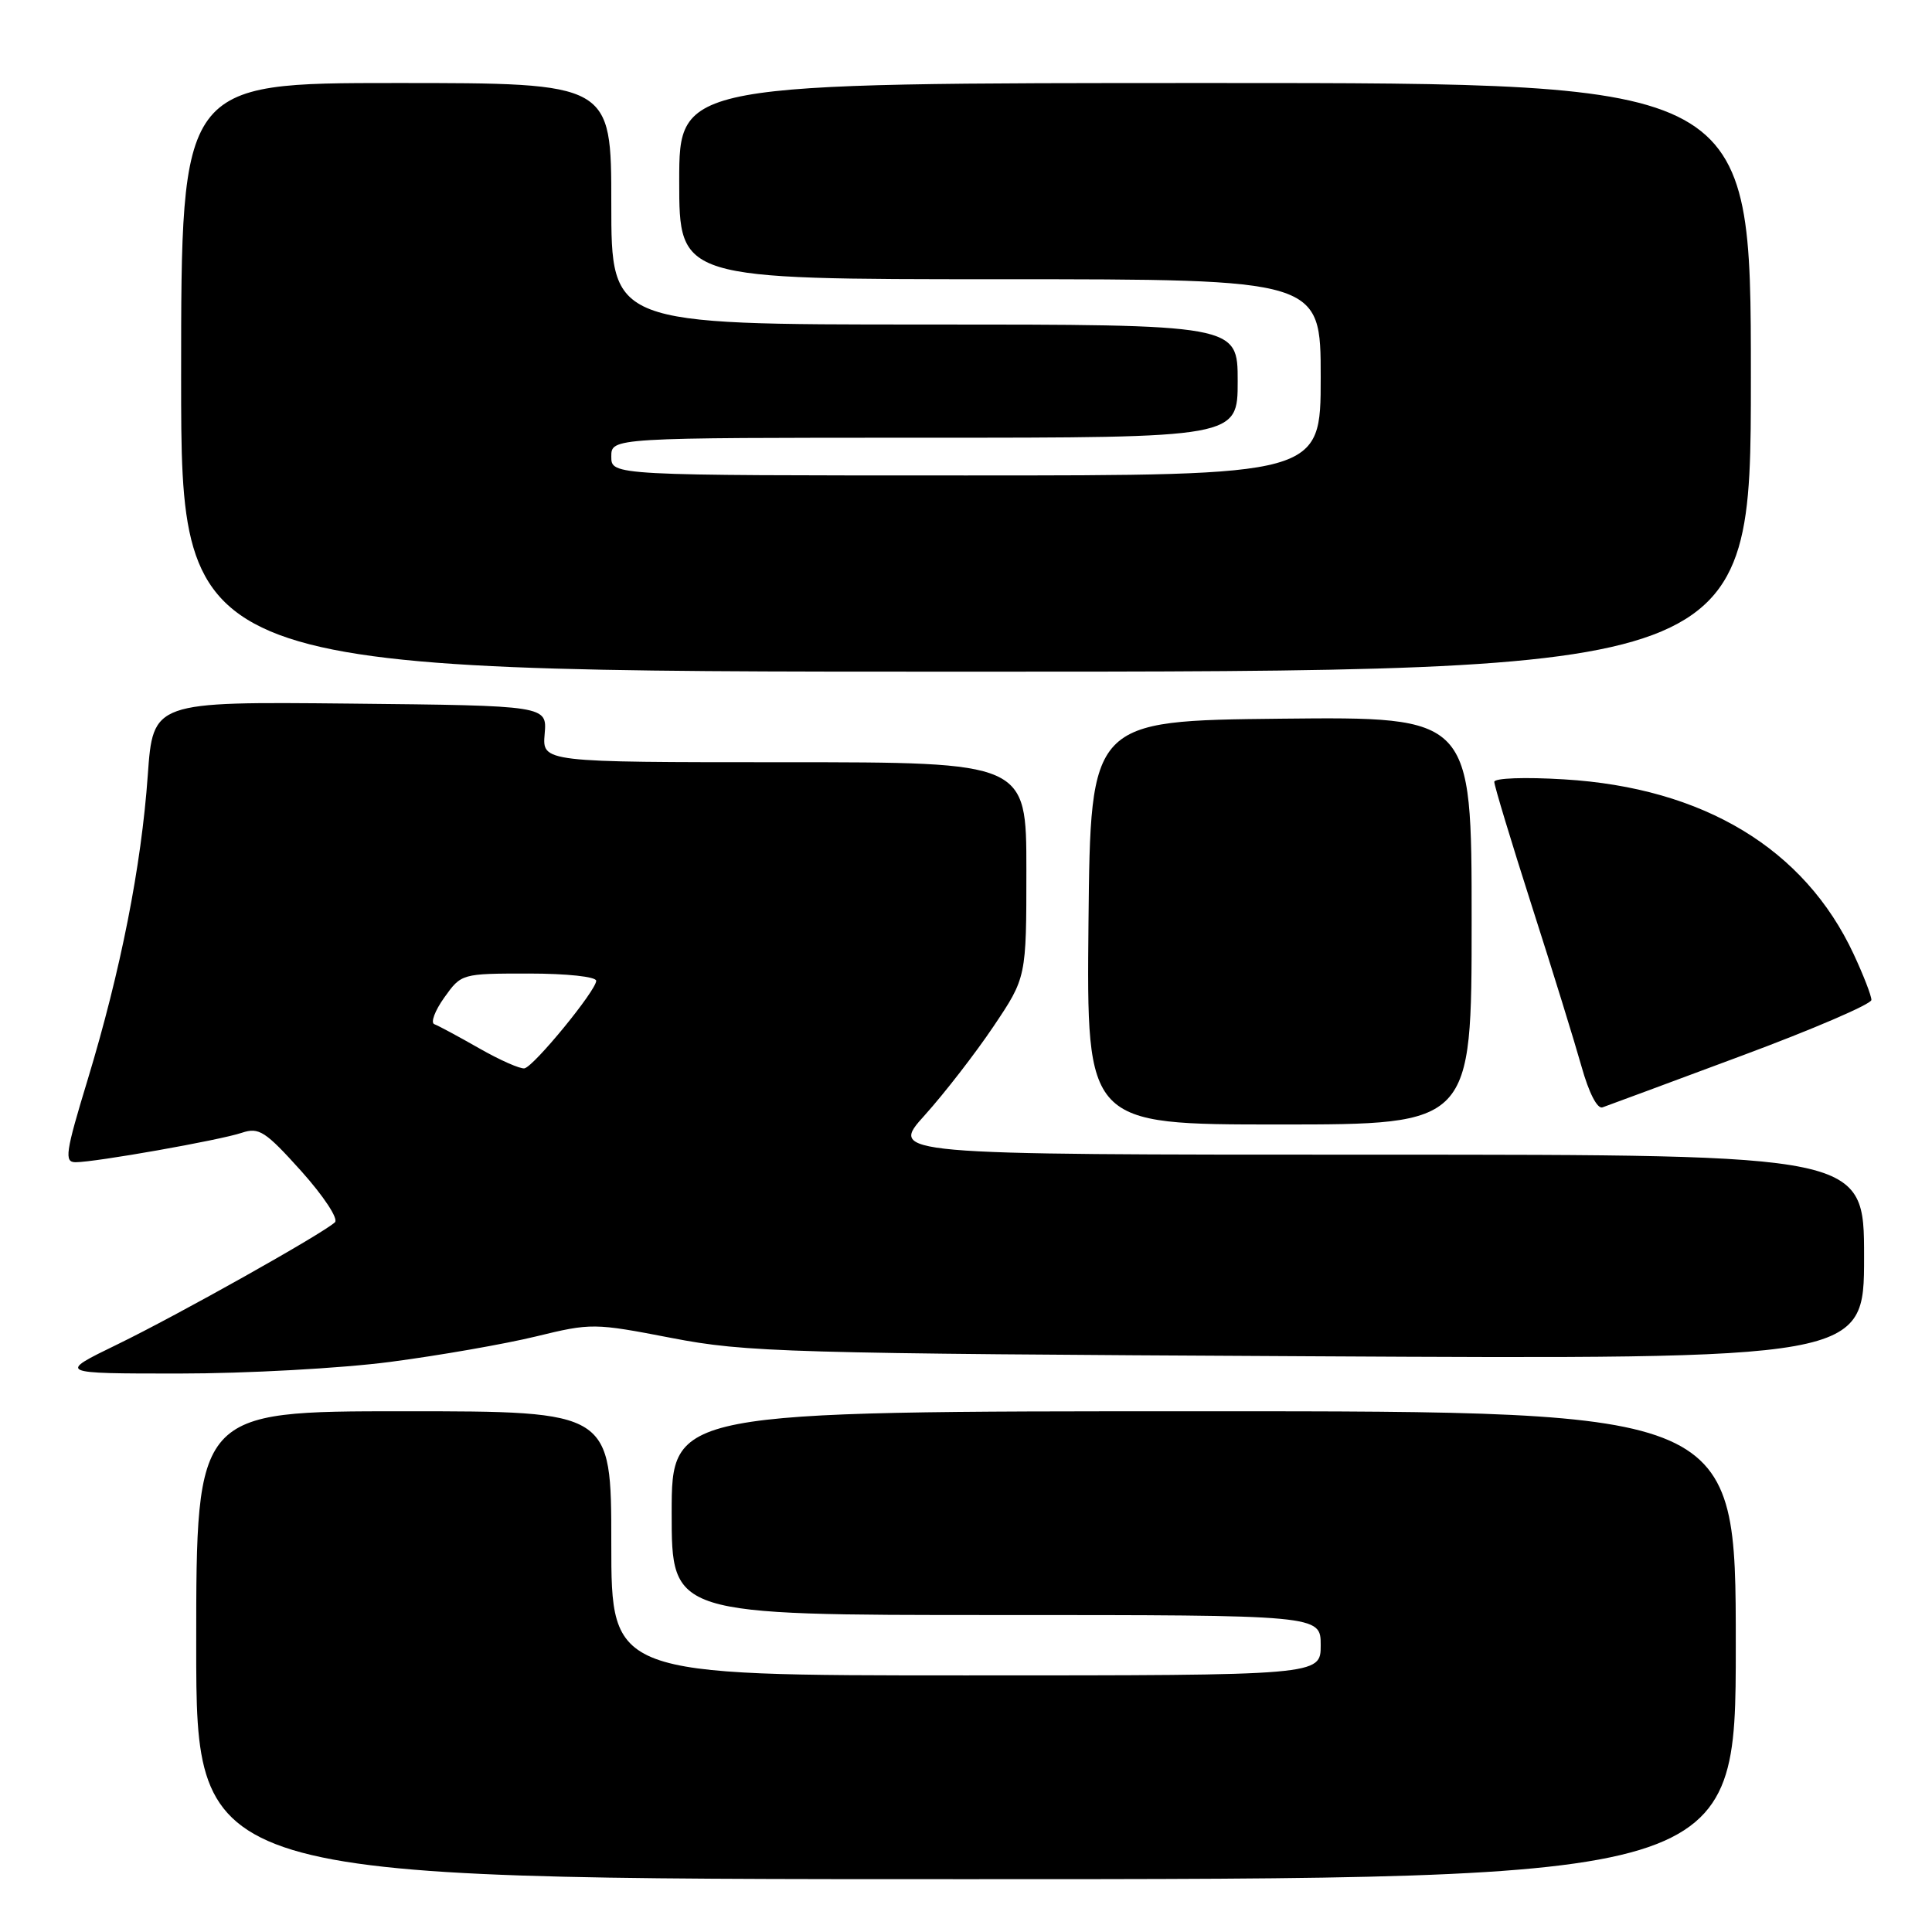 <?xml version="1.0" encoding="UTF-8" standalone="no"?>
<!DOCTYPE svg PUBLIC "-//W3C//DTD SVG 1.1//EN" "http://www.w3.org/Graphics/SVG/1.1/DTD/svg11.dtd" >
<svg xmlns="http://www.w3.org/2000/svg" xmlns:xlink="http://www.w3.org/1999/xlink" version="1.1" viewBox="0 0 256 256">
 <g >
 <path fill="currentColor"
d=" M 230.00 218.00 C 230.00 187.00 230.00 187.00 159.50 187.00 C 89.00 187.00 89.00 187.00 89.00 200.50 C 89.00 214.00 89.00 214.00 132.00 214.00 C 175.00 214.00 175.00 214.00 175.00 218.00 C 175.00 222.00 175.00 222.00 128.00 222.00 C 81.00 222.00 81.00 222.00 81.00 204.50 C 81.00 187.00 81.00 187.00 53.50 187.00 C 26.00 187.00 26.00 187.00 26.00 218.00 C 26.00 249.00 26.00 249.00 128.00 249.00 C 230.00 249.00 230.00 249.00 230.00 218.00 Z  M 51.70 180.46 C 58.19 179.61 66.88 178.09 71.00 177.09 C 78.35 175.30 78.70 175.30 89.00 177.29 C 98.83 179.19 104.19 179.35 173.25 179.71 C 247.00 180.11 247.00 180.11 247.00 166.55 C 247.00 153.00 247.00 153.00 182.41 153.00 C 117.81 153.00 117.81 153.00 122.55 147.75 C 125.15 144.86 129.24 139.58 131.64 136.01 C 136.00 129.52 136.00 129.52 136.00 115.26 C 136.00 101.00 136.00 101.00 103.92 101.00 C 71.85 101.00 71.85 101.00 72.17 97.25 C 72.49 93.50 72.49 93.50 46.39 93.23 C 20.28 92.97 20.28 92.97 19.58 102.73 C 18.73 114.78 16.00 128.60 11.63 143.02 C 8.66 152.78 8.49 154.00 10.02 154.00 C 12.63 154.00 29.15 151.08 32.04 150.10 C 34.32 149.34 35.15 149.88 39.93 155.19 C 42.89 158.50 44.87 161.50 44.38 161.96 C 42.75 163.48 23.56 174.25 15.55 178.14 C 7.61 182.00 7.61 182.00 23.75 182.00 C 32.63 182.00 45.21 181.31 51.70 180.46 Z  M 195.00 121.98 C 195.00 94.97 195.00 94.97 169.75 95.23 C 144.50 95.50 144.50 95.50 144.23 122.25 C 143.97 149.00 143.97 149.00 169.48 149.00 C 195.00 149.00 195.00 149.00 195.00 121.98 Z  M 230.73 139.91 C 240.21 136.39 247.97 133.05 247.97 132.50 C 247.98 131.95 246.92 129.22 245.62 126.43 C 239.12 112.47 225.73 104.38 207.25 103.27 C 202.04 102.95 198.00 103.10 198.00 103.60 C 198.00 104.10 200.23 111.47 202.96 120.00 C 205.70 128.53 208.66 138.12 209.56 141.32 C 210.53 144.79 211.65 146.98 212.34 146.73 C 212.98 146.51 221.25 143.44 230.73 139.91 Z  M 232.00 50.00 C 232.00 11.00 232.00 11.00 161.00 11.00 C 90.00 11.00 90.00 11.00 90.00 24.00 C 90.00 37.00 90.00 37.00 132.50 37.00 C 175.00 37.00 175.00 37.00 175.00 50.00 C 175.00 63.00 175.00 63.00 128.00 63.00 C 81.00 63.00 81.00 63.00 81.00 60.50 C 81.00 58.00 81.00 58.00 122.50 58.00 C 164.00 58.00 164.00 58.00 164.00 50.50 C 164.00 43.00 164.00 43.00 122.50 43.00 C 81.00 43.00 81.00 43.00 81.00 27.00 C 81.00 11.00 81.00 11.00 52.50 11.00 C 24.00 11.00 24.00 11.00 24.00 50.00 C 24.00 89.00 24.00 89.00 128.00 89.00 C 232.00 89.00 232.00 89.00 232.00 50.00 Z  M 63.50 138.91 C 60.75 137.34 58.07 135.90 57.55 135.71 C 57.03 135.52 57.62 133.93 58.87 132.18 C 61.13 129.01 61.17 129.00 70.07 129.00 C 75.12 129.00 79.00 129.42 79.00 129.96 C 79.00 131.24 70.78 141.28 69.50 141.56 C 68.95 141.67 66.25 140.48 63.50 138.91 Z "/>
</g>
</svg>
